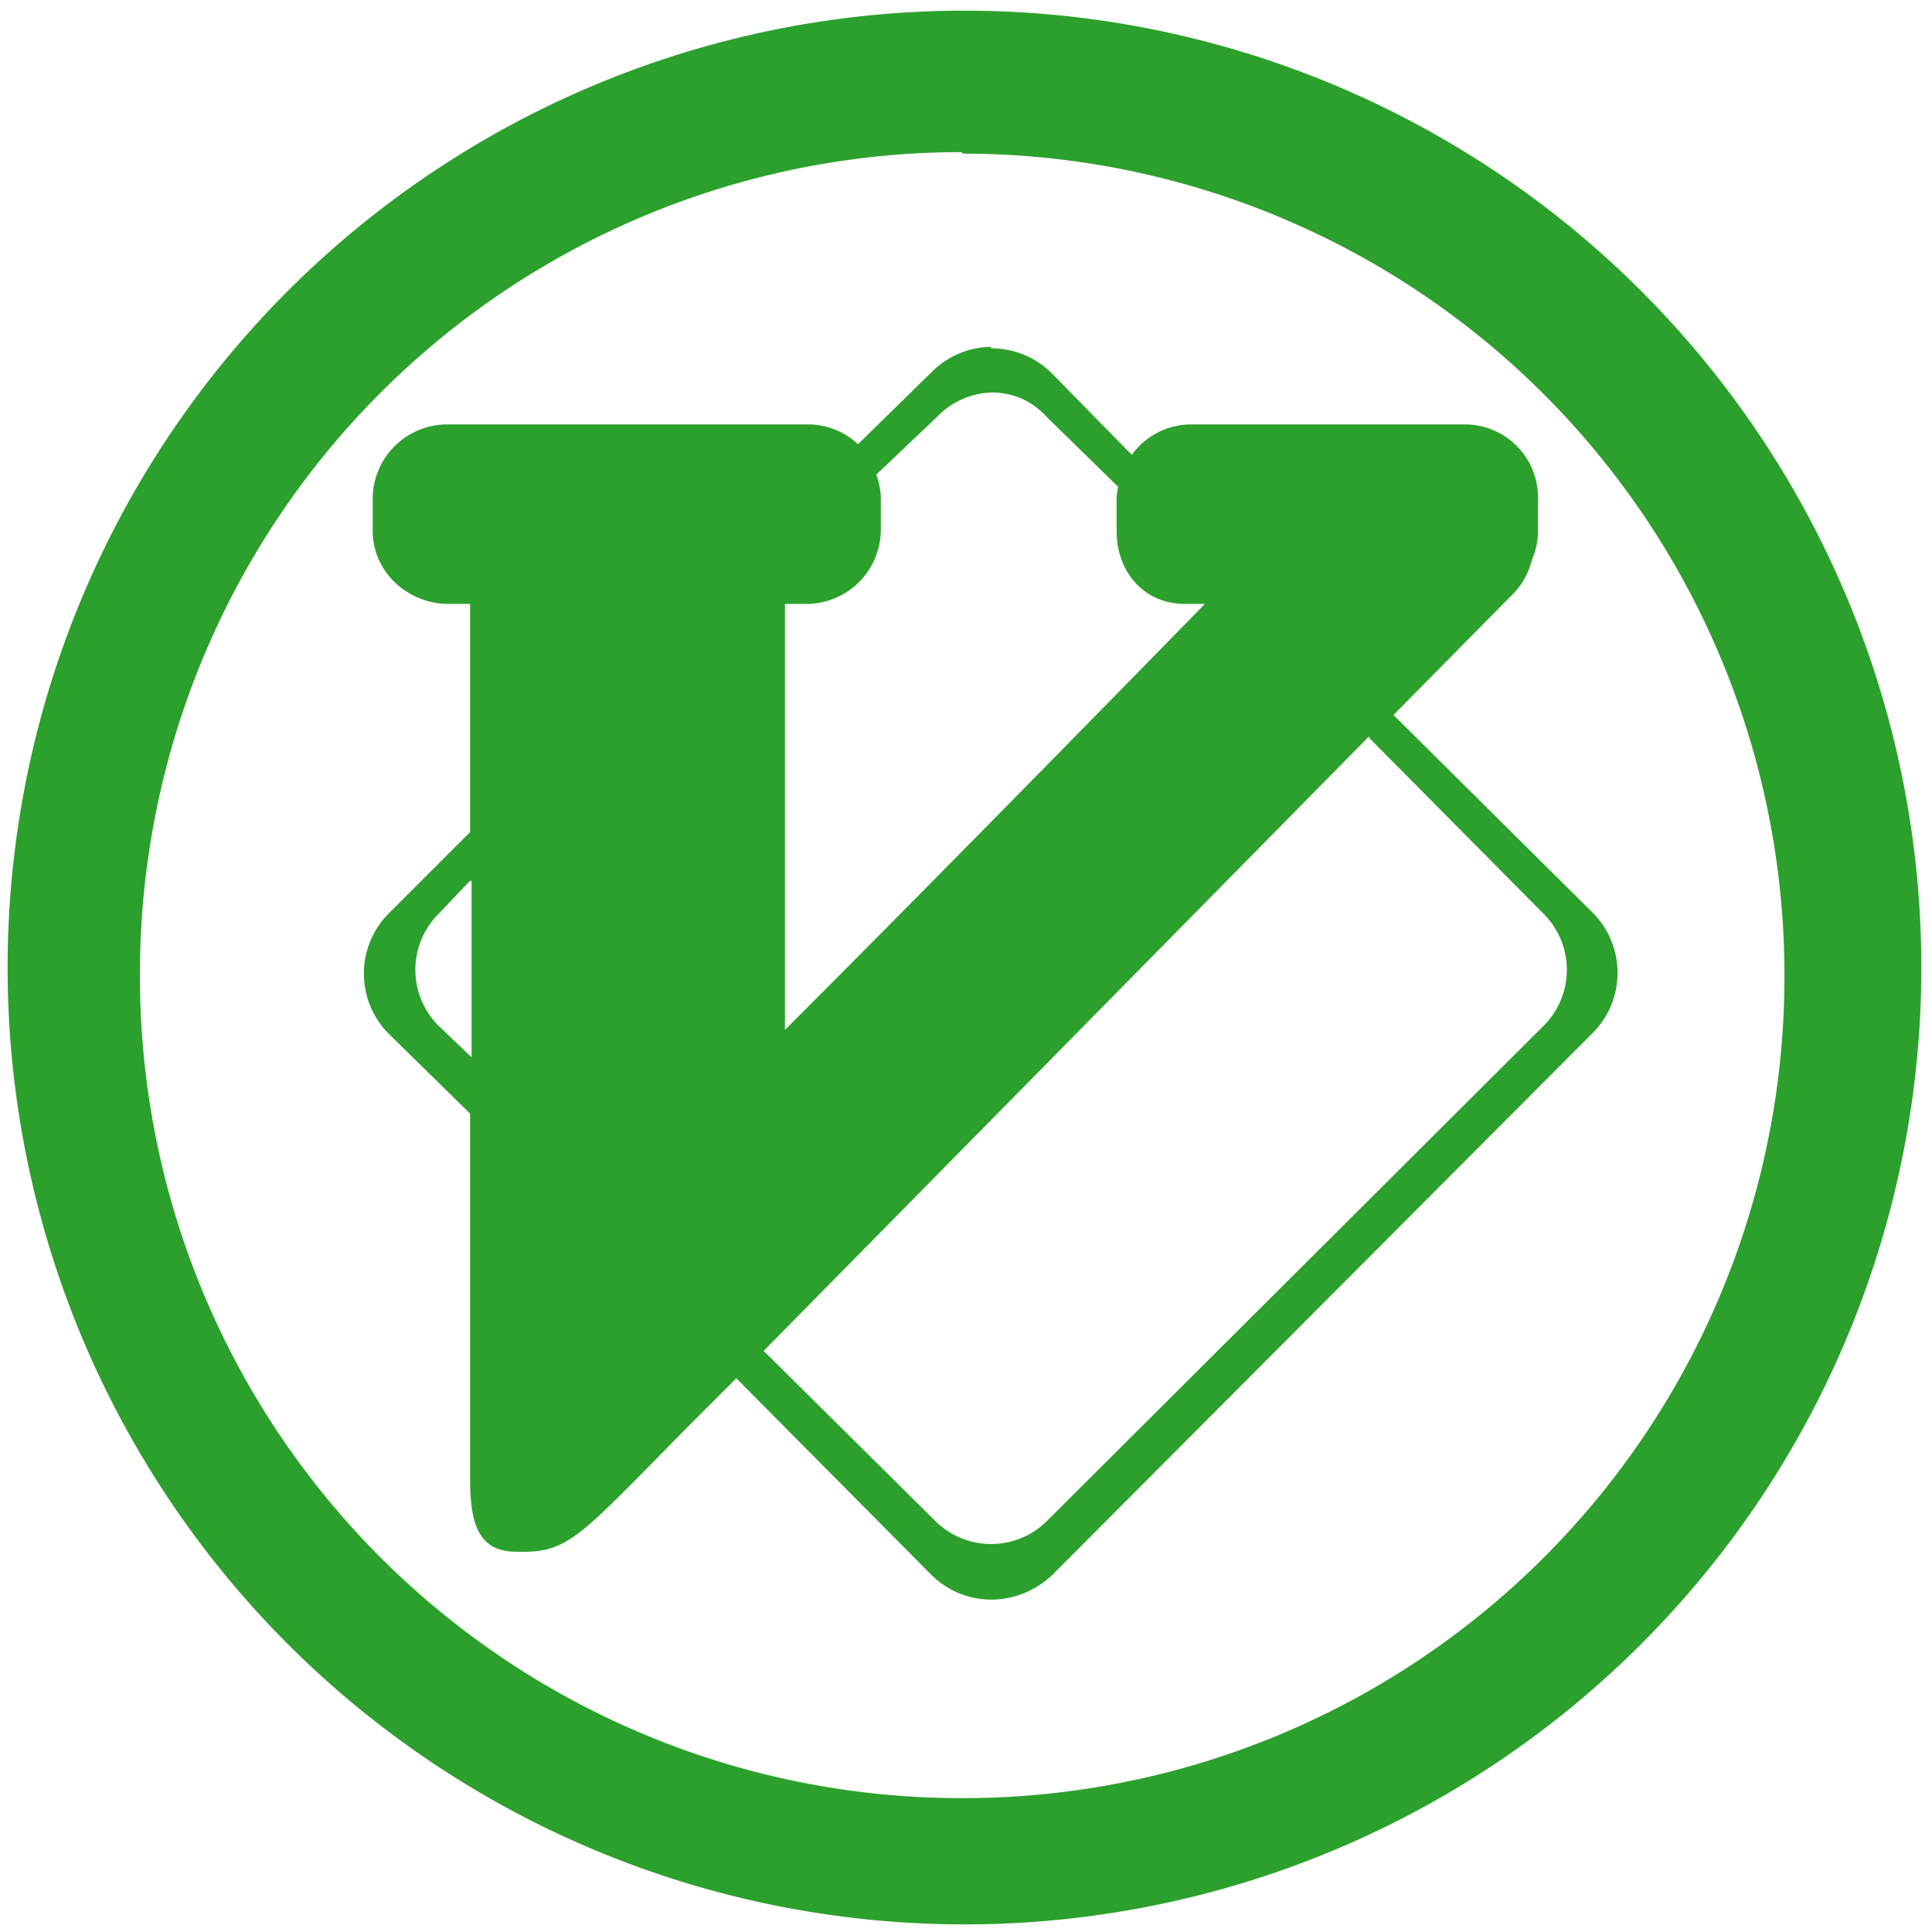 <svg xmlns="http://www.w3.org/2000/svg" width="48" height="48" viewBox="0 0 12.7 12.7"><path fill="#2ca02c" d="M6.34.07a6.29 6.29 0 0 0-6.29 6.3 6.29 6.29 0 0 0 6.3 6.28 6.29 6.29 0 0 0 6.28-6.29A6.29 6.29 0 0 0 6.34.07zm-.01.94a5.4 5.4 0 0 1 5.4 5.4 5.4 5.4 0 0 1-5.4 5.41 5.4 5.4 0 0 1-5.41-5.4A5.4 5.4 0 0 1 6.32 1zm.19 1.27a.56.56 0 0 0-.4.17l-.48.47a.48.48 0 0 0-.34-.13H2.95a.49.49 0 0 0-.5.48v.22c0 .27.23.48.5.48h.14v1.5L2.56 6a.56.56 0 0 0 0 .8l.53.52V9.7c0 .27.03.5.3.5.35.01.4-.08 1.15-.84l.3-.3 1.28 1.29c.22.22.57.22.8 0l3.55-3.56a.56.56 0 0 0 0-.79L9.16 4.7l.79-.8a.48.48 0 0 0 .12-.22.48.48 0 0 0 .04-.18v-.22a.48.48 0 0 0-.48-.49h-1.8a.48.48 0 0 0-.39.2l-.53-.54a.56.56 0 0 0-.4-.16zm0 .3c.13 0 .26.05.36.16l.47.46a.5.5 0 0 0-.01.07v.22c0 .27.18.48.45.48h.13s-1.6 1.64-2.76 2.8v-2.8h.14a.49.49 0 0 0 .49-.48v-.22a.48.48 0 0 0-.03-.15l.4-.38a.52.52 0 0 1 .36-.16zM9 4.85l1.15 1.16a.52.52 0 0 1 0 .73L6.88 10a.52.52 0 0 1-.73 0L5.02 8.88 9 4.84zm-5.9.94v1.16l-.22-.21a.52.52 0 0 1 0-.73l.21-.22z"/></svg>
